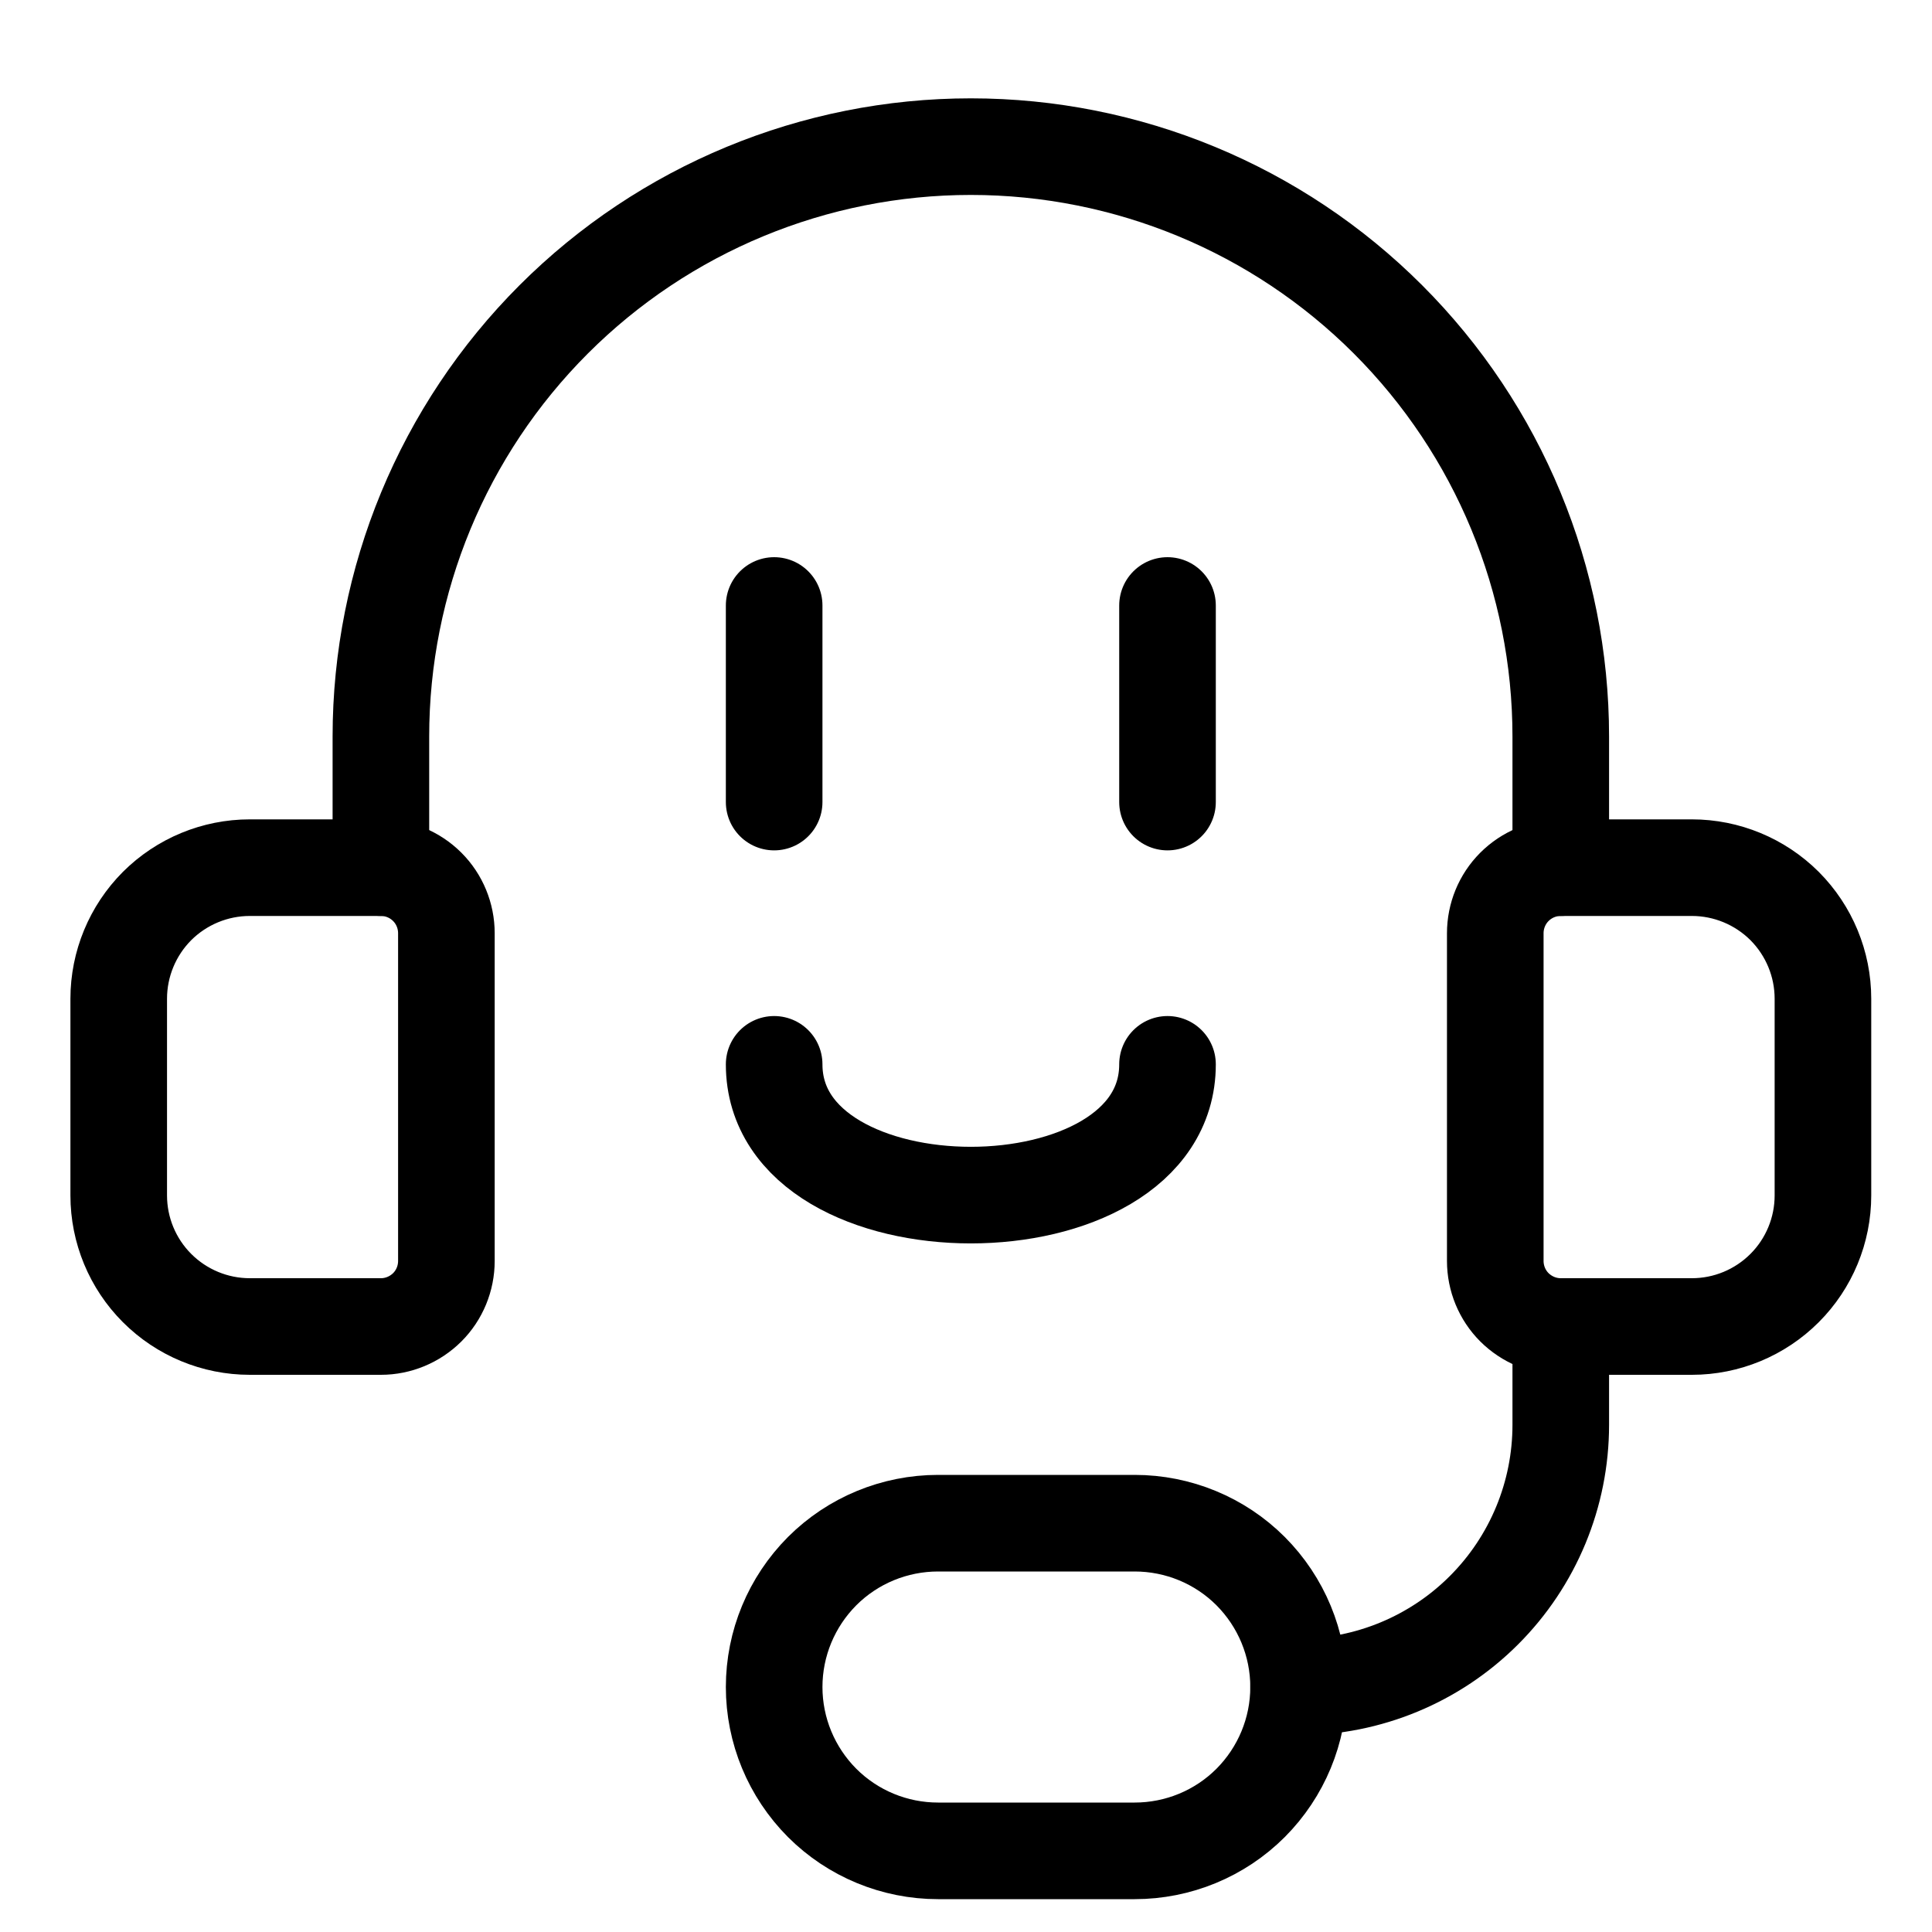 <svg width="20" height="20" viewBox="0 0 20 20" fill="none" xmlns="http://www.w3.org/2000/svg">
<g clip-path="url(#clip0_22_1433)">
<path d="M16.157 13.732H17.514C17.874 13.732 18.219 13.589 18.474 13.334C18.728 13.08 18.871 12.735 18.871 12.375V10.339C18.871 9.979 18.728 9.634 18.474 9.379C18.219 9.125 17.874 8.982 17.514 8.982H16.157C15.977 8.982 15.805 9.053 15.677 9.181C15.55 9.308 15.479 9.481 15.479 9.661V13.053C15.479 13.233 15.55 13.406 15.677 13.533C15.805 13.66 15.977 13.732 16.157 13.732ZM16.157 13.732V14.75C16.157 15.47 15.871 16.16 15.362 16.669C14.853 17.178 14.163 17.464 13.443 17.464M2.586 8.982H3.943C4.123 8.982 4.295 9.053 4.423 9.181C4.55 9.308 4.621 9.481 4.621 9.661V13.053C4.621 13.233 4.55 13.406 4.423 13.533C4.295 13.66 4.123 13.732 3.943 13.732H2.586C2.226 13.732 1.881 13.589 1.626 13.334C1.372 13.08 1.229 12.735 1.229 12.375V10.339C1.229 9.979 1.372 9.634 1.626 9.379C1.881 9.125 2.226 8.982 2.586 8.982Z" stroke="black" stroke-linecap="round" stroke-linejoin="round"/>
<path d="M3.943 8.982V7.625C3.943 6.005 4.586 4.452 5.732 3.306C6.877 2.161 8.43 1.518 10.05 1.518C11.67 1.518 13.223 2.161 14.368 3.306C15.514 4.452 16.157 6.005 16.157 7.625V8.982M8.014 6.268V8.303M12.086 6.268V8.303M8.014 11.018C8.014 12.823 12.086 12.823 12.086 11.018M11.746 15.768C12.196 15.768 12.628 15.946 12.946 16.264C13.264 16.583 13.443 17.014 13.443 17.464C13.443 17.914 13.264 18.345 12.946 18.664C12.628 18.982 12.196 19.16 11.746 19.16H9.711C9.261 19.16 8.829 18.982 8.511 18.664C8.193 18.345 8.014 17.914 8.014 17.464C8.014 17.014 8.193 16.583 8.511 16.264C8.829 15.946 9.261 15.768 9.711 15.768H11.746Z" stroke="black" stroke-linecap="round" stroke-linejoin="round"/>
</g>
<defs>
<clipPath id="clip0_22_1433">
<rect width="19" height="19" fill="white" transform="translate(0.55 0.839)"/>
</clipPath>
</defs>
</svg>
